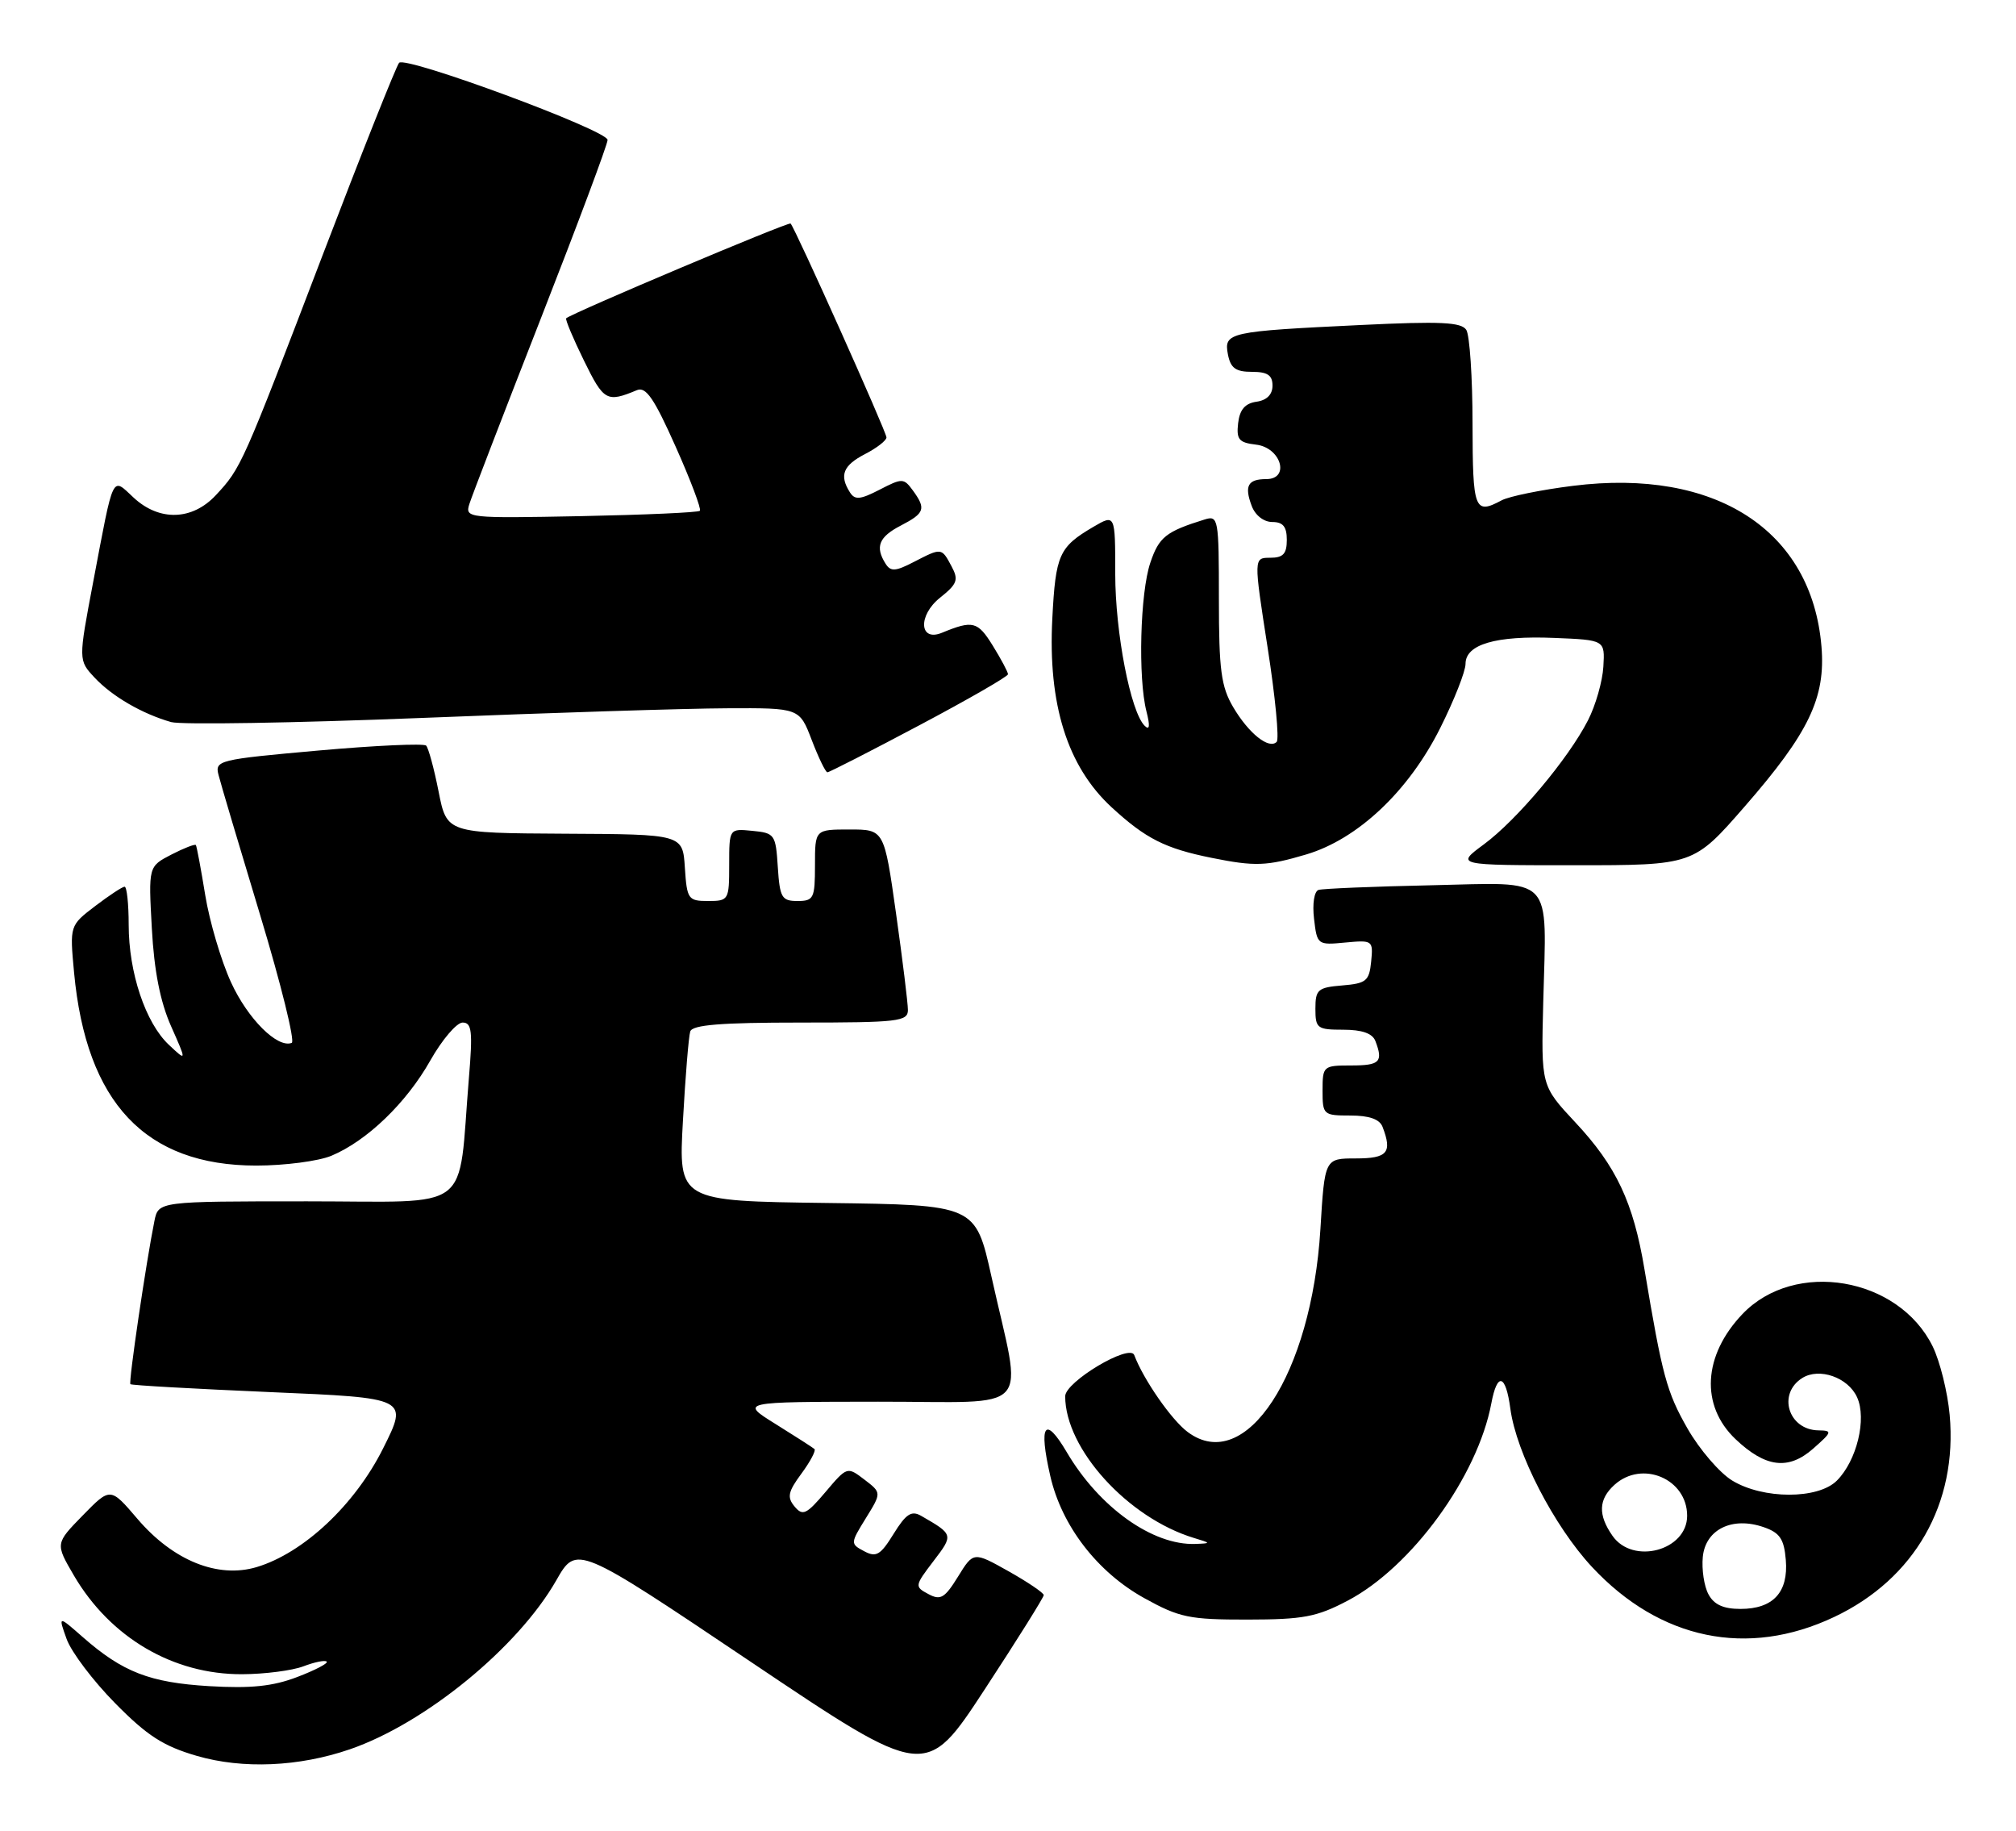 <?xml version="1.0" encoding="UTF-8" standalone="no"?>
<!DOCTYPE svg PUBLIC "-//W3C//DTD SVG 1.1//EN" "http://www.w3.org/Graphics/SVG/1.1/DTD/svg11.dtd" >
<svg xmlns="http://www.w3.org/2000/svg" xmlns:xlink="http://www.w3.org/1999/xlink" version="1.1" viewBox="0 0 282 256">
 <g >
 <path fill="currentColor"
d=" M 146.00 223.07 C 146.00 222.76 143.79 221.26 141.09 219.74 C 136.17 216.98 136.17 216.98 134.01 220.48 C 132.15 223.49 131.56 223.84 129.86 222.92 C 127.92 221.89 127.94 221.77 130.57 218.32 C 133.40 214.62 133.39 214.59 128.83 211.97 C 127.49 211.21 126.72 211.72 125.00 214.50 C 123.16 217.48 122.56 217.83 120.88 216.93 C 118.94 215.90 118.94 215.83 121.11 212.32 C 123.32 208.75 123.32 208.75 120.91 206.91 C 118.51 205.08 118.49 205.08 115.47 208.65 C 112.80 211.80 112.28 212.04 111.14 210.67 C 110.07 209.38 110.23 208.61 112.11 206.07 C 113.34 204.40 114.16 202.85 113.93 202.64 C 113.69 202.43 111.25 200.86 108.50 199.15 C 103.50 196.04 103.50 196.04 122.84 196.02 C 144.95 196.00 143.04 198.11 138.68 178.50 C 136.45 168.50 136.45 168.50 115.67 168.23 C 94.90 167.96 94.90 167.96 95.53 156.73 C 95.87 150.55 96.33 144.94 96.55 144.25 C 96.84 143.32 100.82 143.00 111.97 143.00 C 125.62 143.00 127.00 142.84 127.00 141.25 C 127.00 140.29 126.25 134.21 125.34 127.75 C 123.68 116.00 123.68 116.00 118.84 116.00 C 114.00 116.00 114.00 116.00 114.00 121.00 C 114.00 125.64 113.82 126.00 111.55 126.00 C 109.35 126.00 109.08 125.54 108.80 121.25 C 108.51 116.70 108.37 116.49 105.25 116.19 C 102.00 115.87 102.00 115.87 102.00 120.94 C 102.00 125.87 101.93 126.00 99.05 126.00 C 96.26 126.00 96.09 125.76 95.80 121.34 C 95.50 116.67 95.50 116.67 79.00 116.59 C 62.50 116.50 62.50 116.50 61.35 110.69 C 60.72 107.49 59.93 104.60 59.61 104.27 C 59.28 103.94 52.49 104.25 44.52 104.96 C 30.53 106.21 30.04 106.33 30.57 108.38 C 30.86 109.55 33.49 118.38 36.40 128.00 C 39.31 137.62 41.29 145.65 40.81 145.84 C 38.81 146.63 34.65 142.47 32.31 137.36 C 30.93 134.35 29.31 128.87 28.71 125.19 C 28.11 121.51 27.52 118.35 27.40 118.18 C 27.28 118.00 25.74 118.60 23.97 119.51 C 20.76 121.17 20.76 121.17 21.24 129.84 C 21.56 135.76 22.41 140.08 23.92 143.49 C 26.13 148.47 26.13 148.47 23.62 146.11 C 20.35 143.04 18.00 136.01 18.00 129.32 C 18.00 126.39 17.74 124.00 17.43 124.00 C 17.12 124.00 15.27 125.22 13.31 126.71 C 9.75 129.43 9.75 129.43 10.36 136.00 C 12.06 154.22 20.34 163.00 35.85 163.00 C 39.82 163.00 44.55 162.38 46.35 161.63 C 51.33 159.55 56.85 154.23 60.19 148.31 C 61.84 145.39 63.88 143.00 64.71 143.00 C 66.00 143.00 66.14 144.20 65.59 150.75 C 64.01 169.89 66.49 168.00 42.99 168.00 C 22.16 168.00 22.16 168.00 21.60 170.75 C 20.45 176.43 17.96 193.30 18.24 193.57 C 18.39 193.73 27.21 194.22 37.82 194.68 C 57.12 195.50 57.12 195.50 53.59 202.55 C 49.64 210.45 42.46 217.18 35.90 219.15 C 30.47 220.77 24.22 218.25 19.23 212.41 C 15.44 207.97 15.44 207.97 11.58 211.92 C 7.73 215.86 7.73 215.86 10.34 220.33 C 15.44 229.02 24.23 234.18 33.87 234.13 C 37.02 234.12 40.87 233.62 42.43 233.03 C 44.00 232.43 45.47 232.13 45.70 232.37 C 45.93 232.60 44.08 233.57 41.58 234.52 C 38.16 235.83 35.10 236.14 29.27 235.80 C 20.94 235.30 17.17 233.84 11.58 228.94 C 8.14 225.92 8.14 225.92 9.32 229.21 C 9.97 231.02 13.02 235.06 16.10 238.18 C 20.59 242.74 22.85 244.19 27.53 245.55 C 33.96 247.42 41.82 247.08 48.94 244.63 C 59.49 241.00 72.45 230.39 77.81 221.01 C 80.65 216.03 80.65 216.03 105.08 232.44 C 129.50 248.84 129.50 248.84 137.75 236.24 C 142.29 229.31 146.00 223.38 146.00 223.07 Z  M 256.56 226.13 C 267.82 220.81 273.85 210.26 272.72 197.85 C 272.43 194.67 271.36 190.37 270.35 188.30 C 265.58 178.57 251.04 176.10 243.73 183.77 C 238.22 189.55 237.83 196.56 242.76 201.25 C 246.95 205.23 250.16 205.63 253.61 202.60 C 256.29 200.24 256.35 200.06 254.37 200.03 C 250.16 199.97 248.59 194.92 252.10 192.71 C 254.48 191.21 258.51 192.62 259.77 195.40 C 261.15 198.42 259.73 204.27 256.94 207.06 C 254.31 209.69 246.62 209.68 242.29 207.04 C 240.53 205.96 237.73 202.70 236.06 199.79 C 233.13 194.66 232.52 192.38 230.03 177.50 C 228.47 168.14 226.09 163.08 220.35 156.95 C 215.57 151.83 215.57 151.83 215.87 140.16 C 216.33 122.08 217.61 123.42 200.20 123.80 C 192.12 123.97 185.02 124.27 184.44 124.45 C 183.83 124.65 183.56 126.39 183.81 128.49 C 184.23 132.13 184.30 132.18 188.17 131.81 C 192.01 131.45 192.09 131.51 191.80 134.47 C 191.53 137.19 191.11 137.53 187.75 137.81 C 184.34 138.09 184.00 138.39 184.00 141.06 C 184.00 143.81 184.25 144.00 187.89 144.00 C 190.52 144.00 191.98 144.51 192.39 145.58 C 193.51 148.50 193.02 149.00 189.00 149.00 C 185.10 149.00 185.00 149.08 185.00 152.50 C 185.00 155.90 185.11 156.00 188.89 156.00 C 191.52 156.00 192.98 156.51 193.39 157.58 C 194.78 161.19 194.09 162.00 189.65 162.00 C 185.30 162.00 185.30 162.00 184.70 171.89 C 183.46 192.17 174.24 206.28 166.15 200.27 C 163.89 198.60 159.95 192.93 158.66 189.50 C 158.03 187.85 149.00 193.24 149.00 195.26 C 149.00 202.62 157.76 212.26 166.99 215.07 C 169.42 215.80 169.43 215.83 167.22 215.91 C 161.25 216.14 153.77 210.81 149.22 203.08 C 146.16 197.89 145.26 199.17 146.91 206.39 C 148.50 213.37 153.48 219.85 160.08 223.50 C 164.98 226.21 166.36 226.50 174.50 226.49 C 182.29 226.48 184.18 226.13 188.54 223.83 C 197.47 219.13 206.69 206.47 208.61 196.25 C 209.44 191.83 210.62 192.16 211.27 197.00 C 212.10 203.20 217.38 213.42 222.68 219.12 C 232.18 229.32 244.45 231.86 256.56 226.13 Z  M 182.72 119.49 C 189.93 117.35 197.04 110.64 201.46 101.81 C 203.41 97.92 205.00 93.88 205.00 92.84 C 205.00 90.11 209.22 88.87 217.42 89.21 C 224.50 89.50 224.50 89.50 224.28 93.23 C 224.16 95.27 223.20 98.65 222.13 100.73 C 219.38 106.11 212.17 114.69 207.55 118.09 C 203.61 121.00 203.61 121.00 220.25 121.00 C 236.89 121.00 236.89 121.00 244.08 112.75 C 253.03 102.48 255.38 97.58 254.79 90.43 C 253.44 74.14 239.98 65.44 220.04 67.94 C 215.60 68.49 211.10 69.41 210.05 69.97 C 206.25 72.00 206.00 71.33 205.98 59.25 C 205.98 52.79 205.58 46.89 205.11 46.14 C 204.42 45.05 201.53 44.91 190.37 45.45 C 171.85 46.34 171.18 46.48 171.76 49.55 C 172.13 51.48 172.85 52.00 175.12 52.00 C 177.30 52.00 178.00 52.47 178.00 53.93 C 178.00 55.17 177.20 55.98 175.75 56.18 C 174.16 56.41 173.41 57.28 173.19 59.18 C 172.93 61.46 173.30 61.90 175.69 62.18 C 179.18 62.58 180.50 67.00 177.13 67.00 C 174.55 67.00 174.03 67.95 175.09 70.75 C 175.58 72.07 176.78 73.00 177.97 73.00 C 179.47 73.00 180.00 73.65 180.00 75.50 C 180.00 77.45 179.49 78.00 177.68 78.00 C 175.36 78.00 175.36 78.00 177.31 90.53 C 178.39 97.43 178.96 103.38 178.58 103.75 C 177.50 104.83 174.67 102.57 172.50 98.89 C 170.81 96.02 170.50 93.70 170.50 83.76 C 170.50 72.48 170.42 72.05 168.50 72.65 C 163.09 74.33 162.12 75.10 160.91 78.69 C 159.48 82.90 159.17 94.82 160.37 99.50 C 160.89 101.53 160.81 102.18 160.12 101.50 C 158.15 99.56 156.00 88.48 156.00 80.23 C 156.00 71.89 156.00 71.89 152.92 73.69 C 148.14 76.50 147.66 77.57 147.20 86.49 C 146.57 98.48 149.30 107.18 155.49 112.89 C 160.26 117.28 162.98 118.66 169.50 119.97 C 175.54 121.19 177.19 121.13 182.72 119.49 Z  M 128.61 101.42 C 135.42 97.81 141.00 94.60 141.00 94.29 C 141.00 93.99 140.04 92.18 138.87 90.29 C 136.76 86.88 136.08 86.71 131.76 88.49 C 128.58 89.80 128.38 86.07 131.49 83.59 C 133.91 81.66 134.12 81.09 133.10 79.19 C 131.70 76.57 131.72 76.58 127.82 78.59 C 125.27 79.91 124.59 79.96 123.88 78.84 C 122.38 76.47 122.93 75.09 126.00 73.50 C 129.36 71.76 129.57 71.16 127.68 68.57 C 126.42 66.85 126.19 66.85 123.04 68.48 C 120.32 69.88 119.58 69.95 118.88 68.84 C 117.38 66.47 117.93 65.09 121.00 63.50 C 122.65 62.65 124.00 61.60 124.00 61.17 C 124.00 60.40 111.22 31.89 110.59 31.26 C 110.32 30.98 80.11 43.73 79.20 44.51 C 79.04 44.65 80.16 47.32 81.69 50.44 C 84.46 56.09 84.87 56.32 89.10 54.56 C 90.36 54.04 91.51 55.73 94.51 62.46 C 96.61 67.16 98.13 71.20 97.90 71.43 C 97.67 71.67 90.17 72.00 81.25 72.18 C 65.41 72.49 65.04 72.45 65.65 70.50 C 65.99 69.40 70.49 57.73 75.64 44.57 C 80.79 31.41 85.00 20.16 84.99 19.57 C 84.99 18.23 56.79 7.80 55.83 8.78 C 55.45 9.18 50.62 21.31 45.11 35.73 C 33.86 65.17 33.74 65.44 30.19 69.25 C 26.89 72.79 22.29 72.93 18.69 69.59 C 15.60 66.72 15.96 65.96 13.03 81.41 C 10.96 92.33 10.96 92.33 13.23 94.76 C 15.69 97.39 19.88 99.82 23.94 100.98 C 25.35 101.37 41.12 101.11 59.00 100.40 C 76.88 99.68 96.08 99.07 101.67 99.05 C 111.83 99.00 111.83 99.00 113.55 103.50 C 114.50 105.97 115.48 108.00 115.74 108.00 C 116.00 108.00 121.79 105.04 128.61 101.42 Z  M 238.98 222.95 C 238.37 221.83 238.02 219.47 238.19 217.72 C 238.57 213.86 242.34 212.03 246.75 213.58 C 248.97 214.35 249.56 215.24 249.80 218.14 C 250.18 222.67 248.03 225.00 243.46 225.00 C 241.07 225.00 239.75 224.40 238.98 222.95 Z  M 225.56 214.78 C 223.51 211.85 223.59 209.68 225.83 207.65 C 229.71 204.14 236.00 206.81 236.00 211.97 C 236.00 216.83 228.42 218.87 225.56 214.78 Z "/>
</g>
</svg>